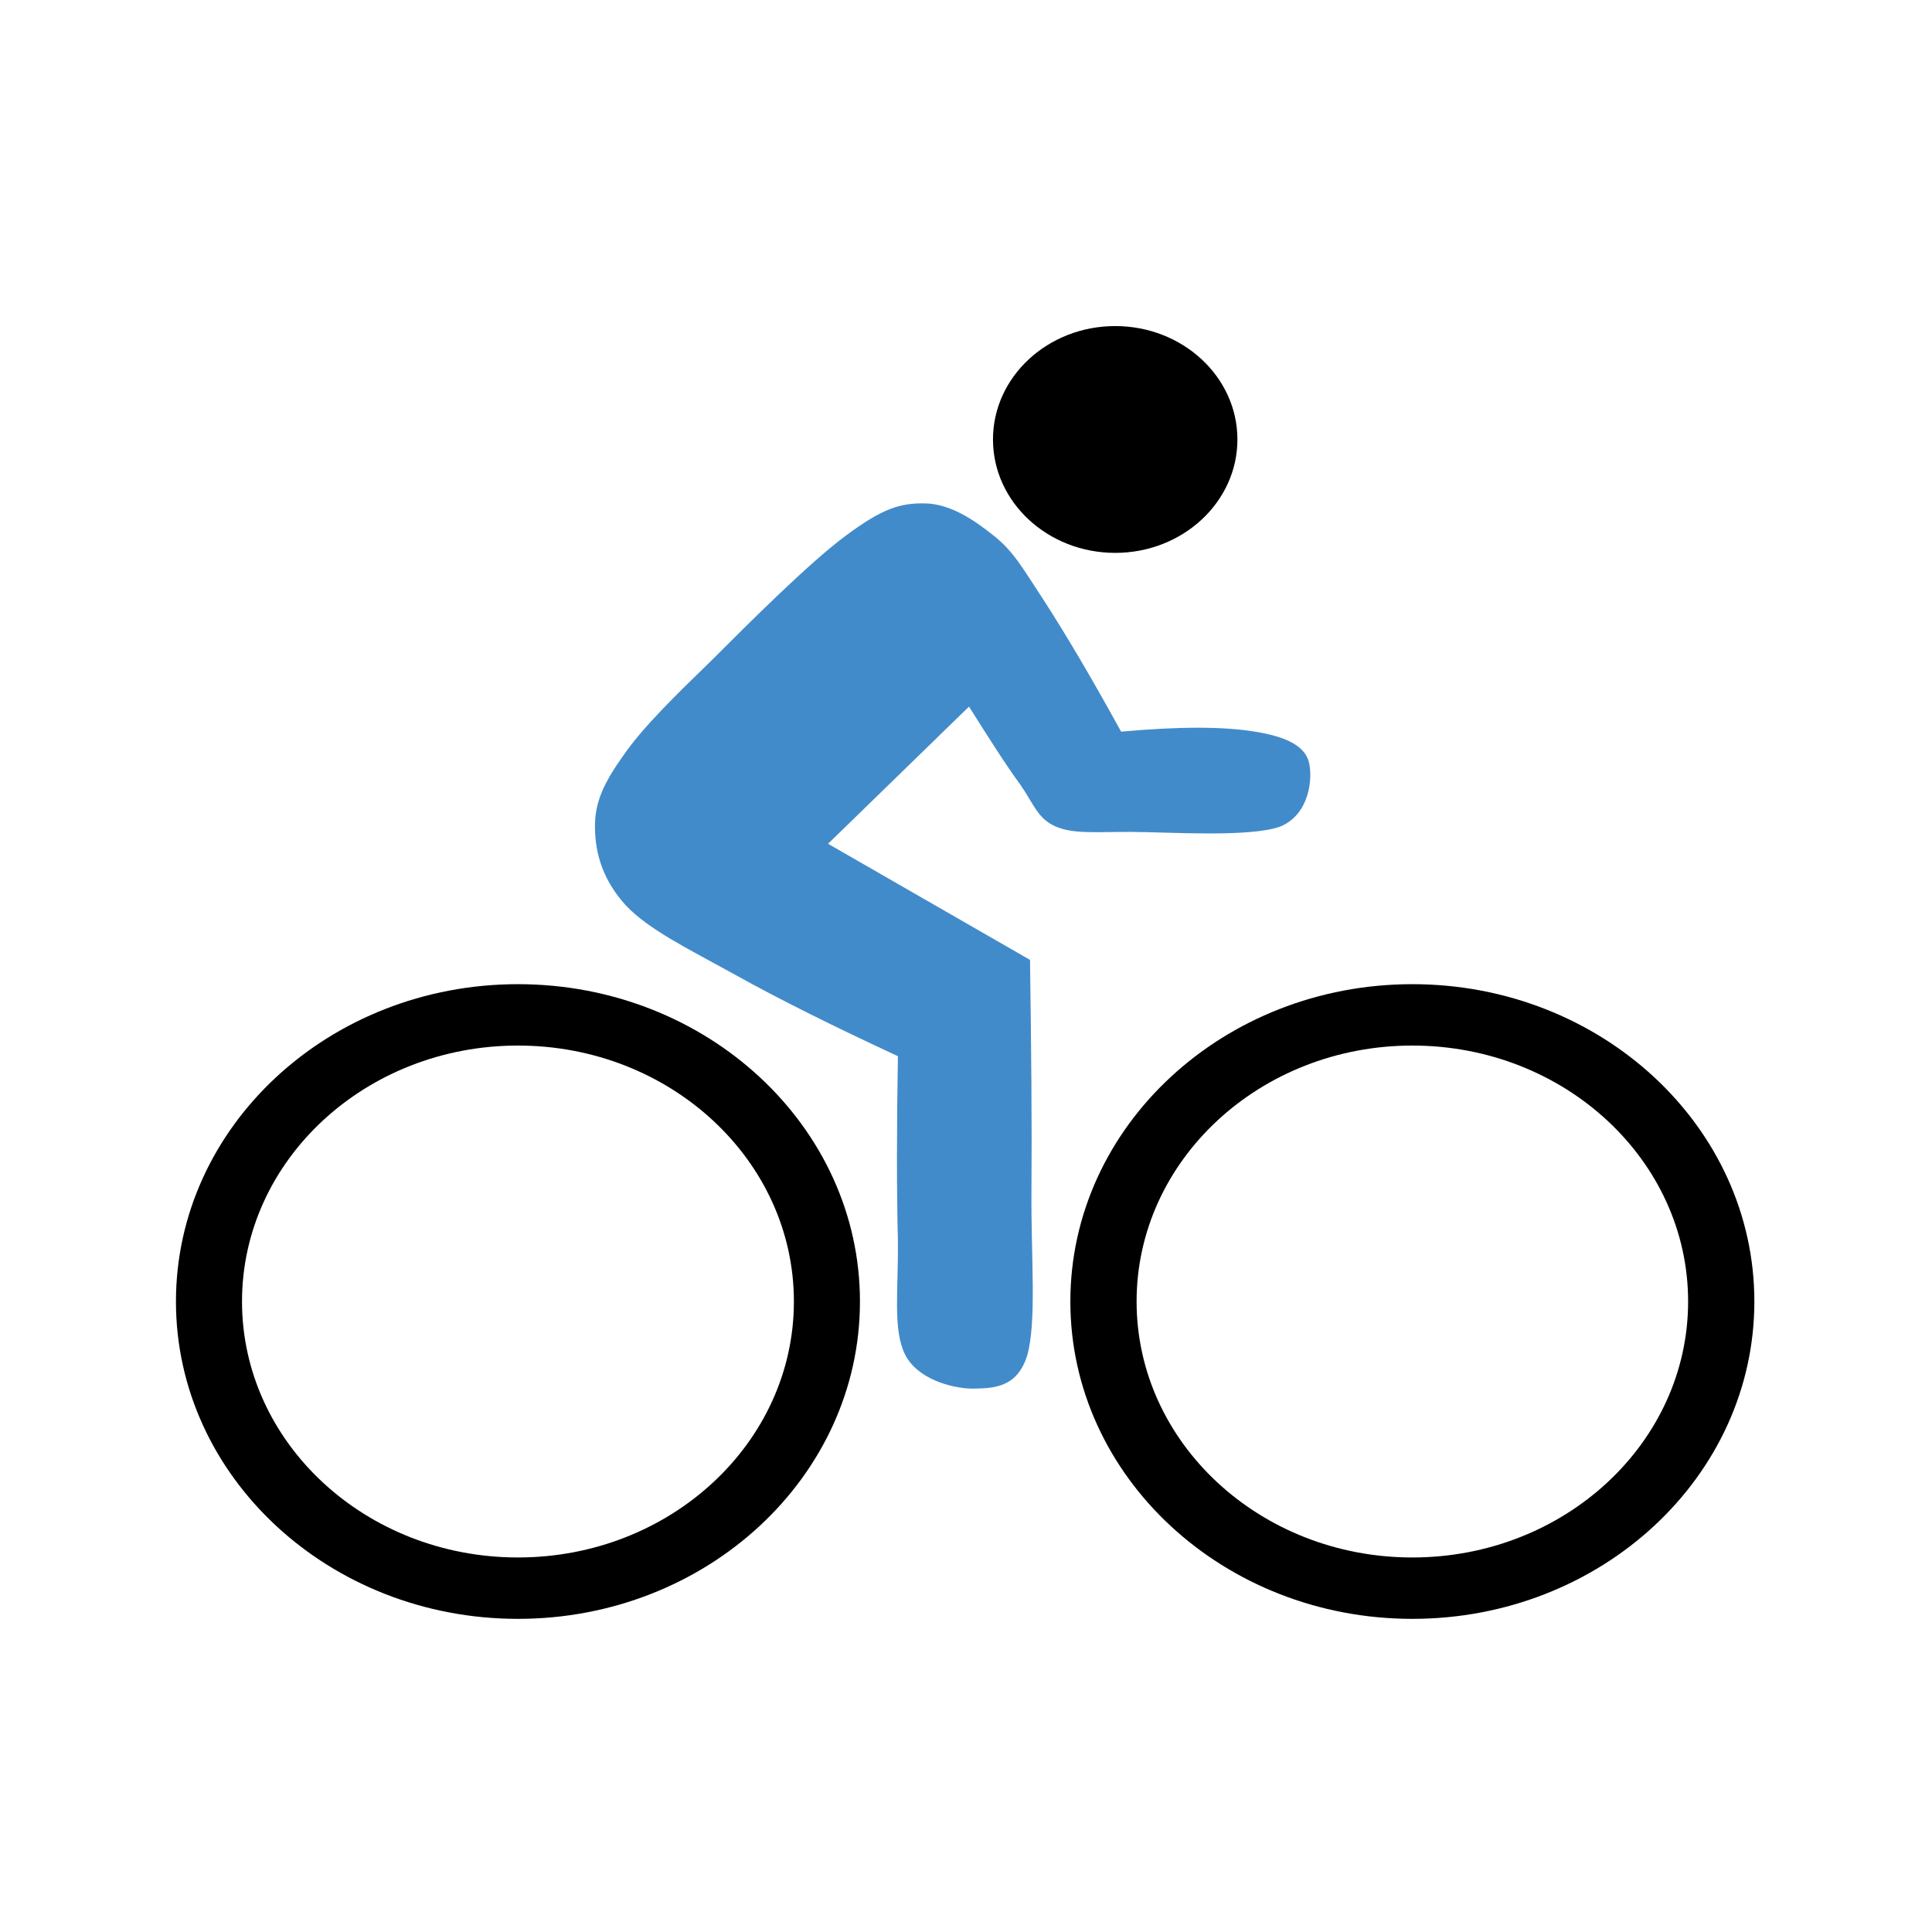 <?xml version="1.0" encoding="UTF-8" standalone="no"?>
<!-- Created with Inkscape (http://www.inkscape.org/) -->

<svg
   xmlns:dc="http://purl.org/dc/elements/1.1/"
   xmlns:cc="http://creativecommons.org/ns#"
   xmlns:rdf="http://www.w3.org/1999/02/22-rdf-syntax-ns#"
   xmlns:svg="http://www.w3.org/2000/svg"
   xmlns="http://www.w3.org/2000/svg"
   xmlns:sodipodi="http://sodipodi.sourceforge.net/DTD/sodipodi-0.dtd"
   xmlns:inkscape="http://www.inkscape.org/namespaces/inkscape"
   id="svg2"
   version="1.1"
   viewBox="0 0 500 500"
   inkscape:version="0.91 r13725"
   sodipodi:docname="rider.svg">
  <defs
     id="defs3404" />
  <sodipodi:namedview
     pagecolor="#ffffff"
     bordercolor="#666666"
     borderopacity="1"
     objecttolerance="10"
     gridtolerance="10"
     guidetolerance="10"
     inkscape:pageopacity="0"
     inkscape:pageshadow="2"
     inkscape:window-width="1784"
     inkscape:window-height="981"
     id="namedview3402"
     showgrid="false"
     inkscape:zoom="0.87"
     inkscape:cx="105.17241"
     inkscape:cy="224.23736"
     inkscape:window-x="0"
     inkscape:window-y="0"
     inkscape:window-maximized="0"
     inkscape:current-layer="svg2" />
  <title
     id="title3758">Rider</title>
  <g
     id="g10"
     transform="translate(22.606,22.606)">
    <g
       id="Layer_1">
      <g
         id="g3752"
         transform="matrix(1.294,0,0,1.294,-73.693,-68.486)">
        <path
           id="path101"
           style="opacity:1;fill:#428bca;fill-opacity:1;fill-rule:evenodd"
           d="m 233.28,176.78 -28.189,27.432 40.392,23.22 c 0.252,17.748 0.396,32.76 0.289,46.152 -0.109,13.248 1.08,26.244 -0.865,33.012 -2.088,6.588 -6.984,6.516 -11.088,6.588 -4.141,-0.108 -10.908,-1.944 -13.355,-6.876 -2.449,-5.04 -1.297,-12.78 -1.404,-22.68 -0.252,-10.116 -0.252,-22.104 0,-36.937 -12.889,-5.976 -23.616,-11.304 -32.725,-16.38 -9.18,-5.076 -16.992,-8.856 -21.636,-13.716 -4.681,-5.112 -6.155,-10.44 -6.228,-15.552 -0.072,-5.112 1.728,-8.928 5.688,-14.508 3.924,-5.652 10.08,-11.664 17.641,-19.008 7.523,-7.524 19.764,-19.764 27,-25.056 7.092,-5.256 10.691,-6.444 15.659,-6.336 5.004,0.072 9.792,3.24 13.932,6.588 3.924,3.168 5.615,6.372 9.936,12.924 4.248,6.588 9.324,15.12 15.373,26.136 11.592,-1.044 20.412,-1.044 26.748,0 6.156,0.972 9.936,2.808 10.799,6.048 0.828,3.204 0.182,10.476 -5.688,12.924 -6.047,2.232 -22.355,1.116 -29.879,1.08 -7.525,0 -11.484,0.432 -15.084,-1.08 -3.674,-1.656 -4.32,-4.464 -7.094,-8.424 -2.95,-4.031 -6.226,-9.215 -10.222,-15.551 z"
           inkscape:connector-curvature="0" />
        <path
           id="path103"
           style="fill:#000000;fill-rule:evenodd"
           d="m 262.52,100.67 c 13.492,0 24.443,10.16 24.443,22.68 0,12.52 -10.951,22.68 -24.443,22.68 -13.494,0 -24.445,-10.161 -24.445,-22.68 0,-12.519 10.95,-22.68 24.445,-22.68"
           inkscape:connector-curvature="0" />
        <path
           id="path105"
           style="fill:#000000;fill-rule:evenodd"
           d="m 143.07,232.29 c 37.756,0 68.4,28.434 68.4,63.468 0,35.034 -30.645,63.468 -68.4,63.468 -37.757,0 -68.4,-28.434 -68.4,-63.468 0,-35.034 30.643,-63.468 68.4,-63.468 z m 0,12.276 c 30.463,0 55.188,22.935 55.188,51.192 0,28.257 -24.725,51.191 -55.188,51.191 -30.464,0 -55.188,-22.934 -55.188,-51.191 0,-28.257 24.724,-51.192 55.188,-51.192 z"
           inkscape:connector-curvature="0" />
        <path
           id="path107"
           style="fill:#000000;fill-rule:evenodd"
           d="m 321.95,232.29 c 37.756,0 68.4,28.434 68.4,63.468 0,35.034 -30.645,63.468 -68.4,63.468 -37.758,0 -68.4,-28.434 -68.4,-63.468 0,-35.034 30.642,-63.468 68.4,-63.468 z m 0,12.276 c 30.443,0 55.152,22.935 55.152,51.192 0,28.257 -24.709,51.191 -55.152,51.191 -30.445,0 -55.152,-22.934 -55.152,-51.191 0,-28.257 24.707,-51.192 55.152,-51.192 z"
           inkscape:connector-curvature="0" />
      </g>
    </g>
  </g>
</svg>
